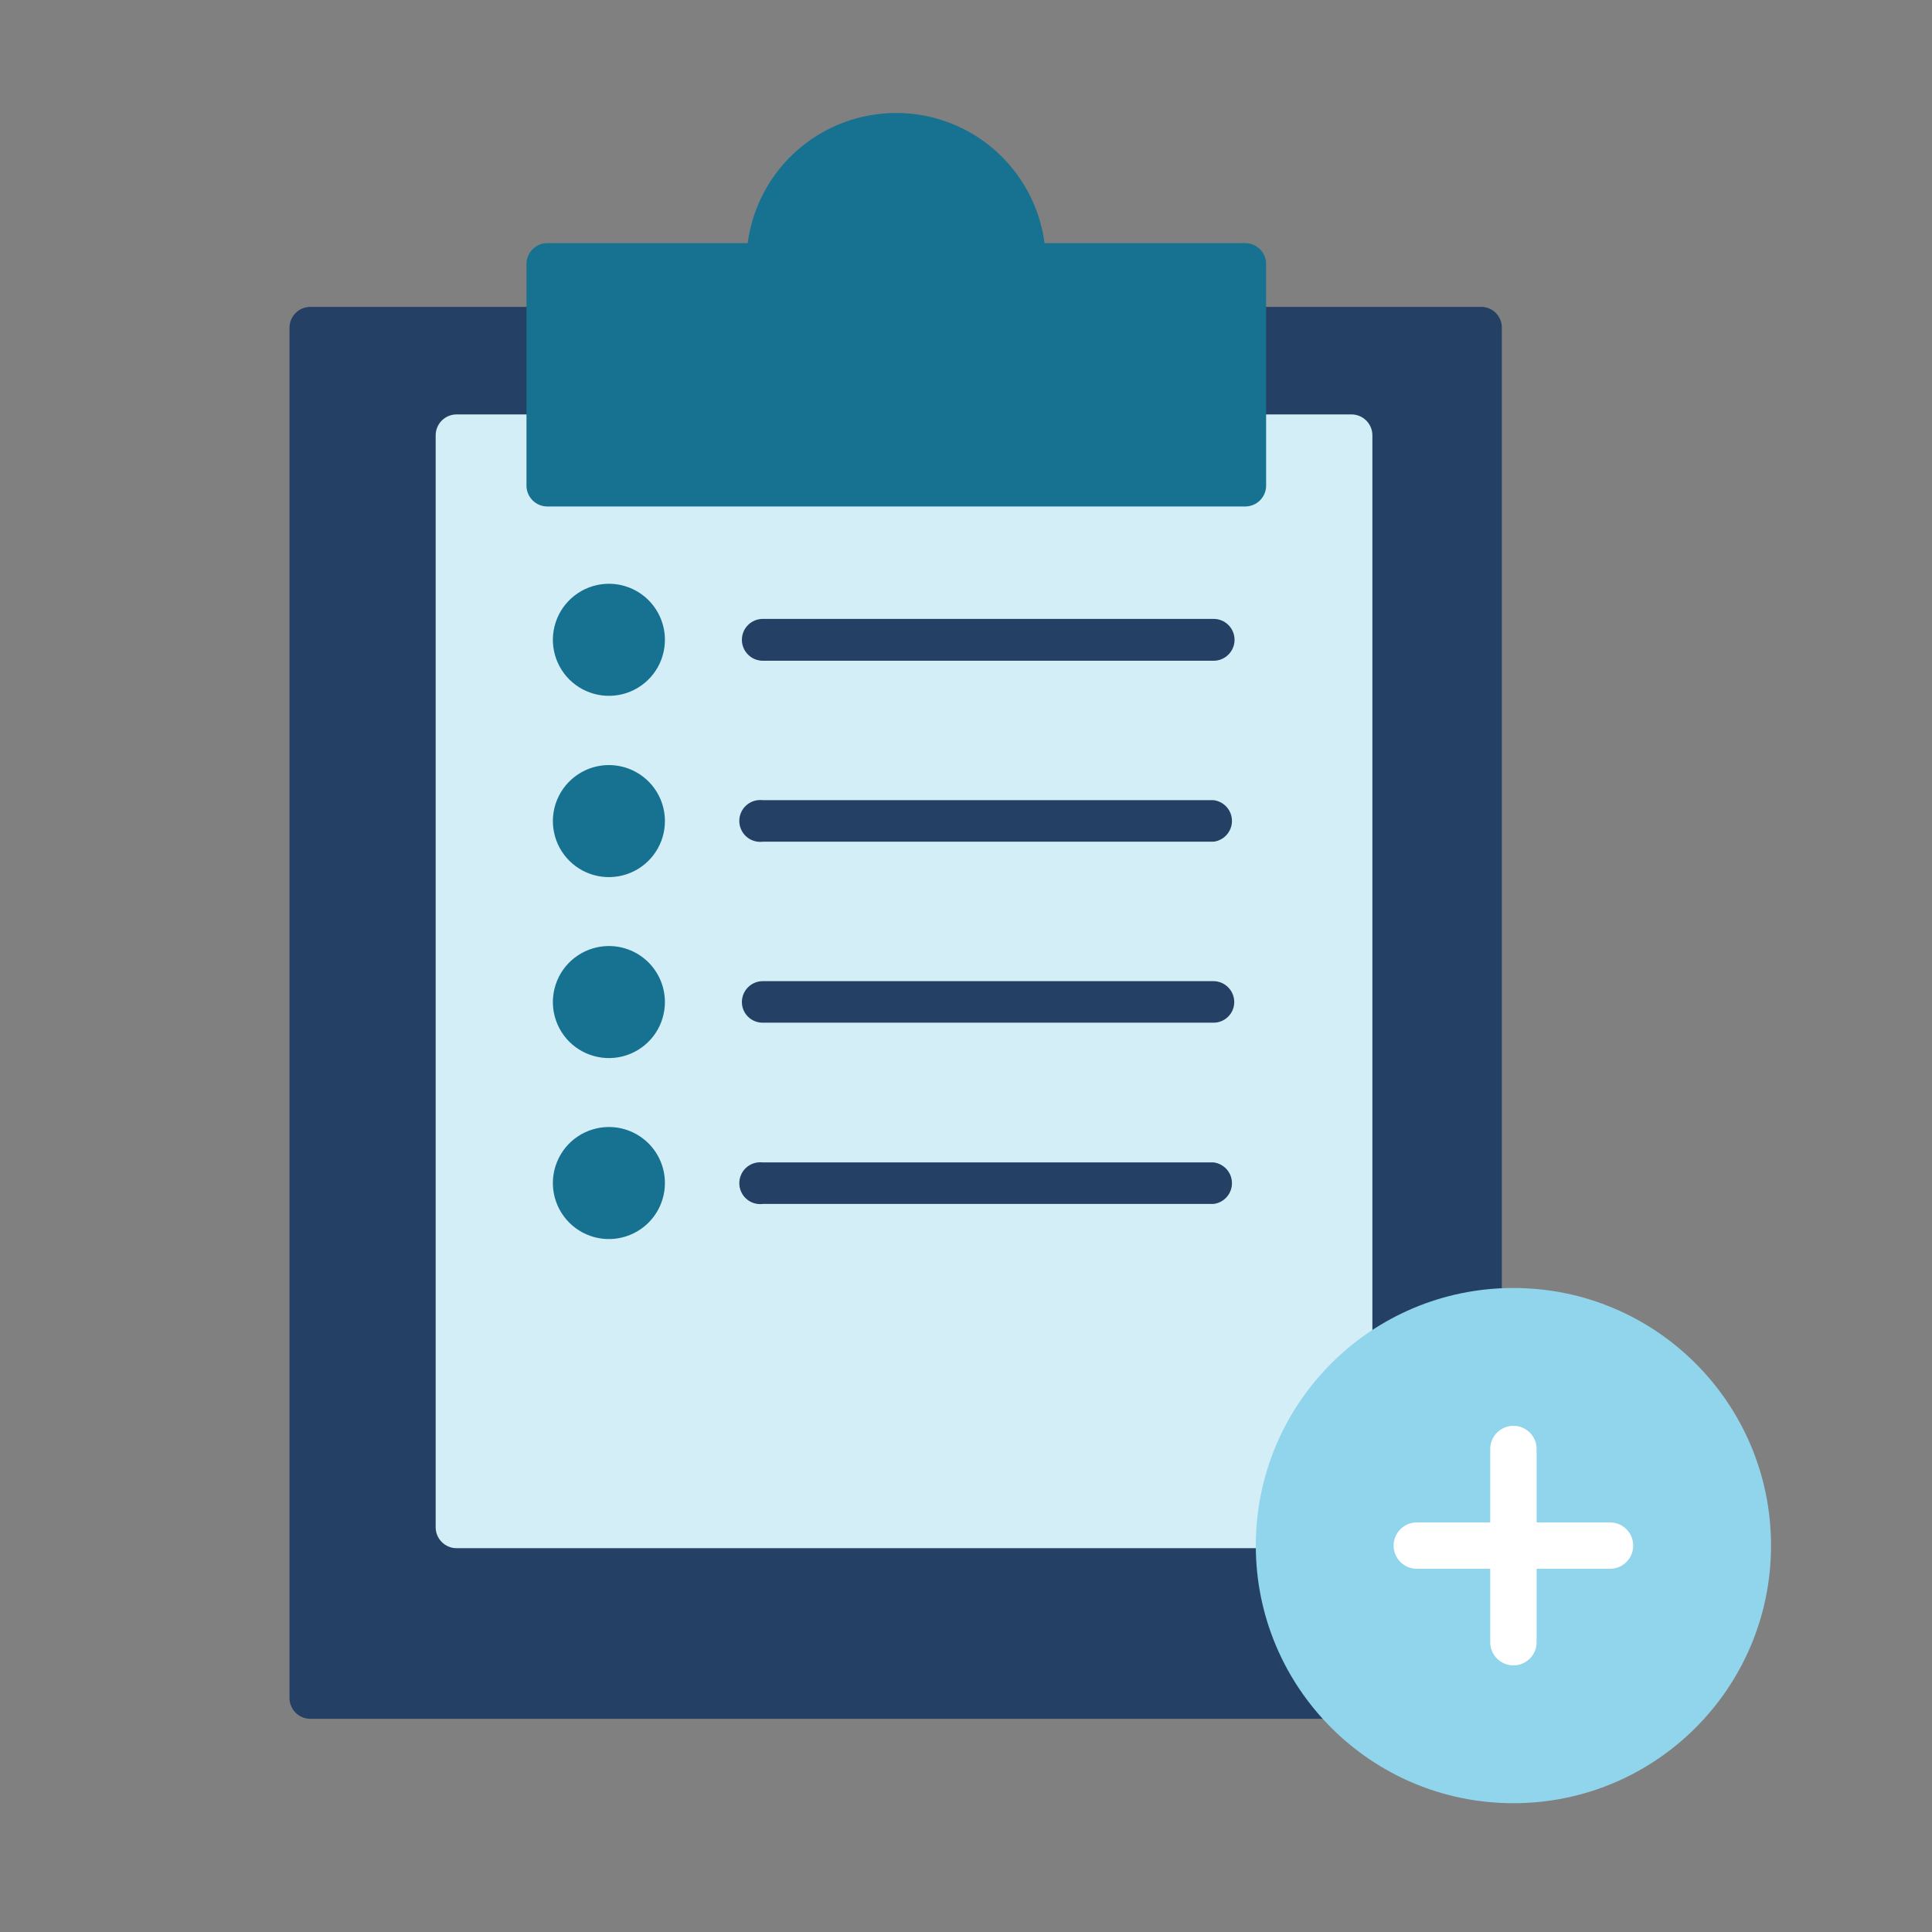 <svg width="50" height="50" viewBox="0 0 50 50" fill="none" xmlns="http://www.w3.org/2000/svg">
<rect x="0" y="0" width="50" height="50" fill="#808080" stroke="none"/>
<path d="M8.033 7.942H38.333C38.475 7.942 38.61 7.998 38.71 8.098C38.81 8.198 38.867 8.334 38.867 8.475V43.942C38.867 44.085 38.81 44.223 38.708 44.325C38.606 44.426 38.469 44.483 38.325 44.483H8.033C7.89 44.483 7.752 44.426 7.65 44.325C7.549 44.223 7.492 44.085 7.492 43.942V8.483C7.492 8.34 7.549 8.202 7.65 8.1C7.752 7.999 7.89 7.942 8.033 7.942Z" fill="#244065"/>
<path d="M34.975 10.725H11.817C11.518 10.725 11.275 10.967 11.275 11.267V39.525C11.275 39.824 11.518 40.067 11.817 40.067H34.975C35.274 40.067 35.517 39.824 35.517 39.525V11.267C35.517 10.967 35.274 10.725 34.975 10.725Z" fill="#D3EEF7"/>
<path d="M32.225 6.292H27.033C26.91 5.36 26.453 4.505 25.746 3.885C25.039 3.265 24.132 2.924 23.192 2.924C22.252 2.924 21.344 3.265 20.637 3.885C19.93 4.505 19.473 5.36 19.35 6.292H14.167C14.023 6.292 13.885 6.349 13.784 6.45C13.682 6.552 13.625 6.69 13.625 6.833V12.567C13.625 12.71 13.682 12.848 13.784 12.95C13.885 13.051 14.023 13.108 14.167 13.108H32.225C32.369 13.108 32.507 13.051 32.608 12.95C32.71 12.848 32.767 12.71 32.767 12.567V6.833C32.767 6.69 32.71 6.552 32.608 6.45C32.507 6.349 32.369 6.292 32.225 6.292Z" fill="#177191"/>
<path d="M17.208 16.558C17.208 16.845 17.123 17.125 16.964 17.364C16.805 17.602 16.578 17.788 16.313 17.898C16.048 18.008 15.757 18.036 15.475 17.98C15.194 17.924 14.936 17.786 14.733 17.584C14.53 17.381 14.392 17.122 14.336 16.841C14.28 16.56 14.309 16.268 14.419 16.003C14.528 15.739 14.714 15.512 14.953 15.353C15.191 15.193 15.472 15.108 15.758 15.108C16.143 15.108 16.512 15.261 16.784 15.533C17.055 15.805 17.208 16.174 17.208 16.558Z" fill="#177191"/>
<path d="M31.408 17.1H19.742C19.598 17.1 19.46 17.043 19.359 16.941C19.257 16.84 19.2 16.702 19.2 16.558C19.2 16.415 19.257 16.277 19.359 16.175C19.46 16.074 19.598 16.017 19.742 16.017H31.408C31.552 16.017 31.69 16.074 31.791 16.175C31.893 16.277 31.95 16.415 31.95 16.558C31.95 16.702 31.893 16.84 31.791 16.941C31.69 17.043 31.552 17.1 31.408 17.1Z" fill="#244065"/>
<path d="M17.208 21.242C17.21 21.529 17.126 21.81 16.968 22.049C16.81 22.289 16.584 22.476 16.319 22.587C16.054 22.698 15.762 22.728 15.48 22.673C15.199 22.618 14.94 22.481 14.736 22.278C14.532 22.076 14.393 21.817 14.337 21.536C14.28 21.255 14.308 20.962 14.418 20.697C14.527 20.432 14.713 20.205 14.952 20.045C15.191 19.885 15.471 19.8 15.758 19.8C16.141 19.8 16.509 19.952 16.781 20.222C17.052 20.492 17.206 20.858 17.208 21.242Z" fill="#177191"/>
<path d="M31.408 21.783H19.742C19.665 21.793 19.588 21.786 19.515 21.763C19.441 21.741 19.374 21.703 19.316 21.652C19.258 21.601 19.212 21.538 19.181 21.468C19.149 21.398 19.133 21.323 19.133 21.246C19.133 21.169 19.149 21.093 19.181 21.023C19.212 20.953 19.258 20.891 19.316 20.84C19.374 20.789 19.441 20.751 19.515 20.728C19.588 20.706 19.665 20.699 19.742 20.708H31.408C31.539 20.725 31.66 20.788 31.747 20.887C31.835 20.986 31.883 21.114 31.883 21.246C31.883 21.378 31.835 21.505 31.747 21.604C31.66 21.703 31.539 21.767 31.408 21.783Z" fill="#244065"/>
<path d="M17.208 25.933C17.208 26.22 17.123 26.5 16.964 26.739C16.805 26.977 16.578 27.163 16.313 27.273C16.048 27.383 15.757 27.411 15.475 27.355C15.194 27.299 14.936 27.161 14.733 26.959C14.53 26.756 14.392 26.497 14.336 26.216C14.28 25.935 14.309 25.643 14.419 25.378C14.528 25.113 14.714 24.887 14.953 24.728C15.191 24.568 15.472 24.483 15.758 24.483C16.143 24.483 16.512 24.636 16.784 24.908C17.055 25.18 17.208 25.549 17.208 25.933Z" fill="#177191"/>
<path d="M31.408 26.467H19.742C19.671 26.468 19.601 26.455 19.535 26.428C19.469 26.402 19.41 26.363 19.359 26.313C19.309 26.264 19.269 26.205 19.241 26.139C19.214 26.074 19.2 26.004 19.2 25.933C19.2 25.79 19.257 25.652 19.359 25.55C19.46 25.449 19.598 25.392 19.742 25.392H31.408C31.551 25.394 31.686 25.452 31.786 25.553C31.886 25.655 31.942 25.791 31.942 25.933C31.942 26.075 31.886 26.21 31.785 26.311C31.685 26.41 31.55 26.467 31.408 26.467Z" fill="#244065"/>
<path d="M17.208 30.617C17.208 30.904 17.123 31.184 16.964 31.422C16.805 31.661 16.578 31.847 16.313 31.956C16.048 32.066 15.757 32.095 15.475 32.039C15.194 31.983 14.936 31.845 14.733 31.642C14.53 31.439 14.392 31.181 14.336 30.9C14.28 30.618 14.309 30.327 14.419 30.062C14.528 29.797 14.714 29.57 14.953 29.411C15.191 29.252 15.472 29.167 15.758 29.167C15.949 29.167 16.137 29.204 16.313 29.277C16.489 29.35 16.649 29.457 16.784 29.591C16.918 29.726 17.025 29.886 17.098 30.062C17.171 30.238 17.208 30.426 17.208 30.617Z" fill="#177191"/>
<path d="M31.408 31.158H19.742C19.665 31.168 19.588 31.161 19.515 31.138C19.441 31.116 19.374 31.078 19.316 31.027C19.258 30.976 19.212 30.913 19.181 30.843C19.149 30.773 19.133 30.698 19.133 30.621C19.133 30.544 19.149 30.468 19.181 30.398C19.212 30.328 19.258 30.266 19.316 30.215C19.374 30.164 19.441 30.126 19.515 30.103C19.588 30.081 19.665 30.074 19.742 30.083H31.408C31.539 30.1 31.66 30.163 31.747 30.262C31.835 30.361 31.883 30.489 31.883 30.621C31.883 30.753 31.835 30.88 31.747 30.979C31.66 31.078 31.539 31.142 31.408 31.158Z" fill="#244065"/>
<circle cx="39.167" cy="40" r="6.667" fill="#91D5EC"/>
<path d="M36.667 40H41.667" stroke="white" stroke-width="1.2" stroke-linecap="round"/>
<path d="M39.167 42.5V37.5" stroke="white" stroke-width="1.2" stroke-linecap="round"/>
</svg>
